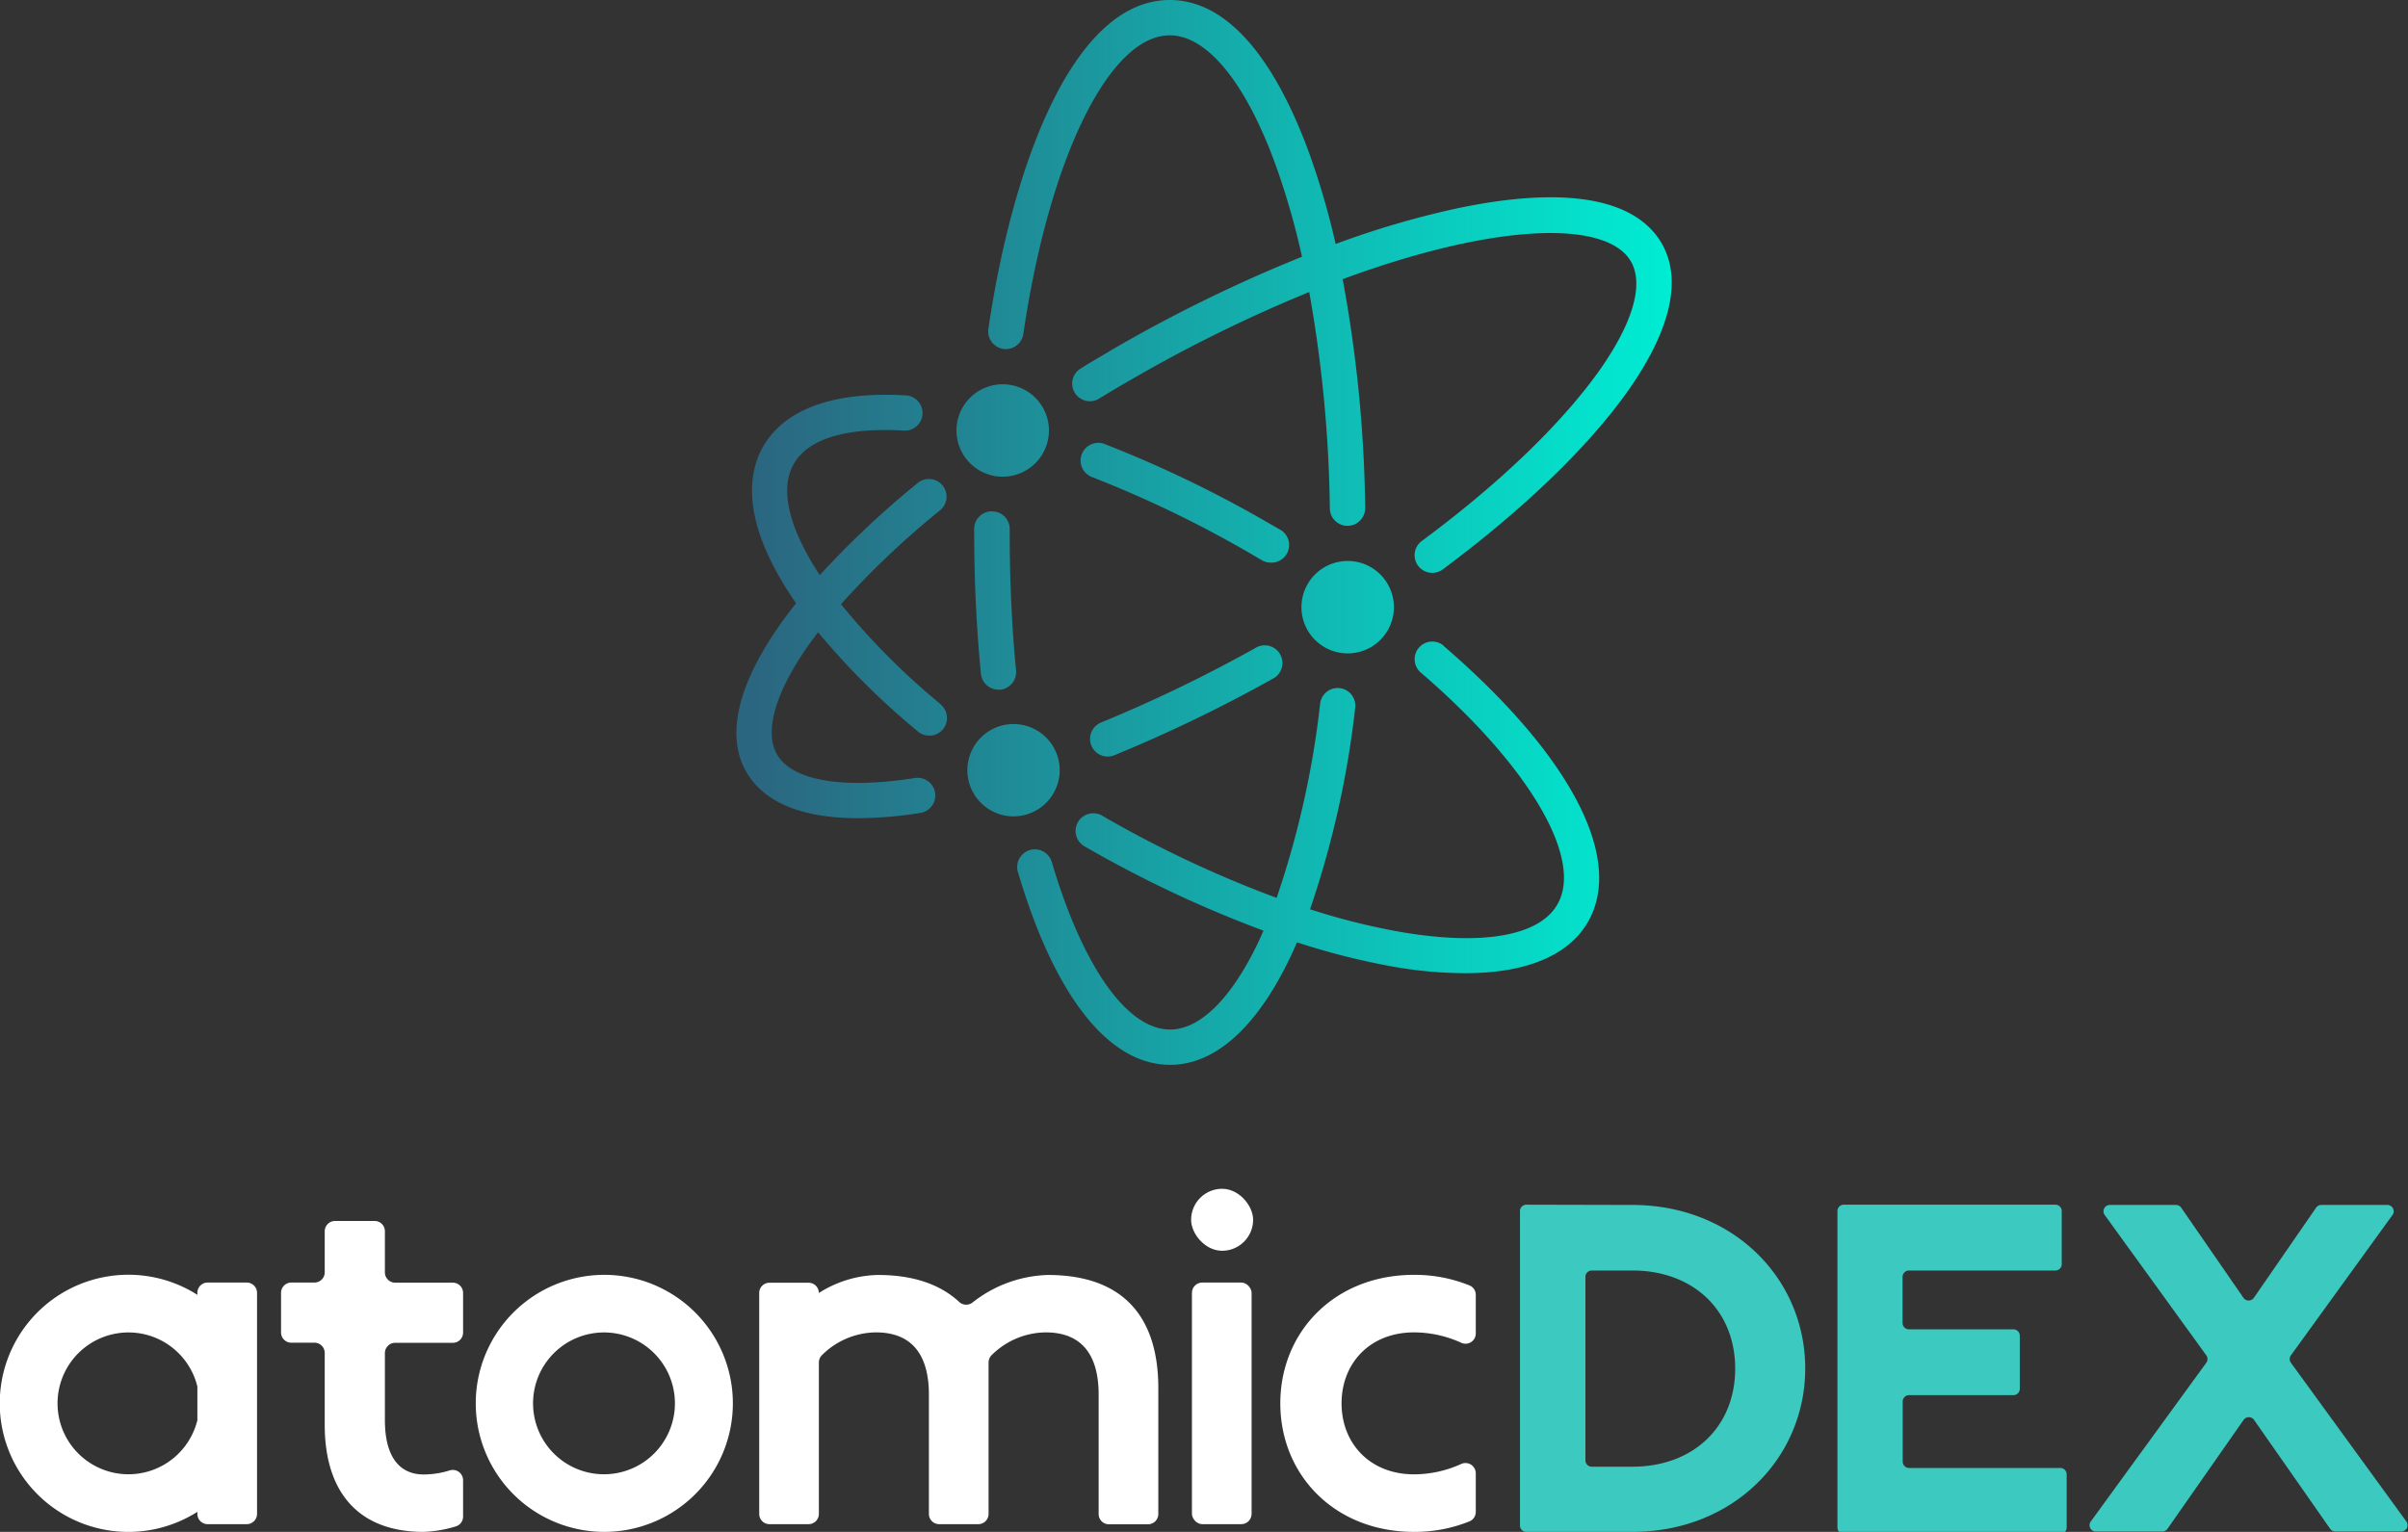 <svg xmlns="http://www.w3.org/2000/svg" xmlns:xlink="http://www.w3.org/1999/xlink" viewBox="0 0 378.19 240.66"><rect x="0" y="0" width="378.19" height="240.66" fill="#333333" stroke="none"/><defs><style>.cls-1{fill:url(#linear-gradient);}.cls-2{fill:#3cc9bf;}.cls-3{fill:#fff;}</style><linearGradient id="linear-gradient" x1="115.66" y1="83.63" x2="262.53" y2="83.63" gradientUnits="userSpaceOnUse"><stop offset="0.02" stop-color="#2b6680"/><stop offset="1" stop-color="#00edd3"/></linearGradient></defs><title>mark_and_text_vertical_light</title><g id="Layer_2" data-name="Layer 2"><g id="Layer_1-2" data-name="Layer 1"><path class="cls-1" d="M150.22,67.63a7.26,7.26,0,1,1,7.25,7.26A7.26,7.26,0,0,1,150.22,67.63Zm-2.49,43a111,111,0,0,1-15.65-15.71,135.64,135.64,0,0,1,15.57-14.76,2.77,2.77,0,1,0-3.52-4.28,143.47,143.47,0,0,0-15.38,14.47c-4.78-7.26-6.39-13.49-4.07-17.49s8.38-5.74,17.3-5.21a2.77,2.77,0,0,0,.33-5.53c-11.28-.67-19,2.08-22.44,8-2.14,3.72-3.41,10.37,2.77,20.92.71,1.22,1.51,2.47,2.39,3.73-8.59,10.8-11.49,20.14-7.81,26.51,2.78,4.81,8.77,7.26,17.56,7.26a63.23,63.23,0,0,0,9.77-.83,2.77,2.77,0,0,0-.86-5.48c-11.38,1.78-19.27.42-21.66-3.72-2.07-3.58-.36-10.28,6.45-19.18a118,118,0,0,0,15.69,15.59,2.74,2.74,0,0,0,1.78.65,2.77,2.77,0,0,0,1.78-4.9Zm8.05-30.3h0A2.76,2.76,0,0,0,153,83.1v.53c0,7.54.36,15,1.06,22.21a2.78,2.78,0,0,0,2.76,2.51h.27a2.78,2.78,0,0,0,2.49-3c-.68-7-1-14.32-1-21.68v-.51A2.76,2.76,0,0,0,155.78,80.34Zm41.64,21.33a225.26,225.26,0,0,1-24.5,11.85,2.78,2.78,0,0,0,1.05,5.35,2.81,2.81,0,0,0,1.05-.21,231.7,231.7,0,0,0,25.1-12.14,2.78,2.78,0,0,0-2.7-4.85ZM261,38.27c-4.18-7.23-15.41-9.12-32.5-5.46a140.37,140.37,0,0,0-18.73,5.52,121.44,121.44,0,0,0-4.08-14.07C199.91,8.39,192.33,0,183.72,0,168.3,0,158.9,26.69,155.23,51.67a2.77,2.77,0,0,0,5.49.8c4.05-27.63,13.51-46.92,23-46.92,5.89,0,12,7.51,16.71,20.6a118.81,118.81,0,0,1,4.06,14.18,232.38,232.38,0,0,0-29.76,14.56c-1.64,1-3.32,1.94-5,3a2.77,2.77,0,1,0,2.88,4.74c1.65-1,3.29-2,4.89-2.9a227.56,227.56,0,0,1,28.12-13.85,206.44,206.44,0,0,1,3.24,34,2.77,2.77,0,0,0,2.77,2.73h.05a2.79,2.79,0,0,0,2.73-2.82,210.23,210.23,0,0,0-3.54-35.93c23.8-8.8,41.44-9.42,45.28-2.77,2.1,3.64.25,9.85-5.21,17.47C245,66.79,235.45,76,223.29,85a2.77,2.77,0,1,0,3.31,4.45c12.62-9.4,22.59-19,28.84-27.71C260.26,55,265.12,45.5,261,38.27Zm-34.24,63.19a2.77,2.77,0,0,0-3.62,4.2c17,14.61,25.6,29.25,21.46,36.42-2.86,5-11.86,6.53-24.69,4.32a105.43,105.43,0,0,1-14.16-3.55,148.86,148.86,0,0,0,7.09-31.65,2.77,2.77,0,1,0-5.5-.68,143.5,143.5,0,0,1-6.84,30.54,178.8,178.8,0,0,1-27.55-13,2.78,2.78,0,0,0-2.77,4.81,184.44,184.44,0,0,0,28.26,13.34c-.3.68-.6,1.34-.91,2-4.2,8.73-9.09,13.53-13.76,13.53-6.76,0-13.71-9.84-18.58-26.32a2.77,2.77,0,0,0-5.32,1.58c5.78,19.53,14.27,30.29,23.9,30.29,7,0,13.5-5.77,18.76-16.67.4-.83.79-1.7,1.17-2.58a111.61,111.61,0,0,0,15.27,3.85,65.82,65.82,0,0,0,11.15,1c9.52,0,16.22-2.75,19.28-8.06C255.13,134.85,246.66,118.63,226.71,101.46ZM201,83.18l-1.75-1a186.47,186.47,0,0,0-25.89-12.47,2.78,2.78,0,0,0-2,5.18A179.31,179.31,0,0,1,196.46,87l1.7,1a2.71,2.71,0,0,0,1.41.39A2.77,2.77,0,0,0,201,83.18ZM166.43,121a7.25,7.25,0,1,0-7.25,7.25A7.25,7.25,0,0,0,166.43,121Zm52.49-25.6a7.26,7.26,0,1,0-7.26,7.25A7.26,7.26,0,0,0,218.92,95.37Z"/><path class="cls-2" d="M256.37,189.3c15.77,0,27.15,11.52,27.15,25.68s-11.38,25.68-27.15,25.68H239.72a1,1,0,0,1-1-1V190.26a1,1,0,0,1,1-1ZM249,229.42a1,1,0,0,0,1,1h6.38c9.54,0,16.14-6.24,16.14-15.41s-6.6-15.41-16.14-15.41H250a1,1,0,0,0-1,1Z"/><path class="cls-2" d="M323.81,190.26v8.34a1,1,0,0,1-1,1h-23a1,1,0,0,0-1,1v7.24a1,1,0,0,0,1,1h16.41a1,1,0,0,1,1,1v8.34a1,1,0,0,1-1,1H299.83a1,1,0,0,0-1,1v9.44a1,1,0,0,0,1,1h23.75a1,1,0,0,1,1,1v8.35a1,1,0,0,1-1,1h-34a1,1,0,0,1-1-1V190.26a1,1,0,0,1,1-1h33.29A1,1,0,0,1,323.81,190.26Z"/><path class="cls-2" d="M342.56,189.71l9.81,14.21a1,1,0,0,0,1.59,0l9.81-14.21a1,1,0,0,1,.8-.41H375a1,1,0,0,1,.79,1.53l-16,22.11a1,1,0,0,0,0,1.14l18.18,25a1,1,0,0,1-.78,1.53H366.77a1,1,0,0,1-.79-.41l-12-17.17a1,1,0,0,0-1.58,0l-12,17.17a1,1,0,0,1-.79.41H329.11a1,1,0,0,1-.78-1.53l18.19-25a1,1,0,0,0,0-1.14l-16-22.11a1,1,0,0,1,.78-1.53h10.46A1,1,0,0,1,342.56,189.71Z"/><path class="cls-3" d="M128.61,203.13v0a17.89,17.89,0,0,1,9.28-2.83c5.78,0,9.94,1.61,12.77,4.25a1.62,1.62,0,0,0,2.09.07,20,20,0,0,1,11.8-4.32c12.12,0,17.37,6.86,17.37,17.77v19.79a1.62,1.62,0,0,1-1.62,1.61h-6.14a1.61,1.61,0,0,1-1.61-1.61V219.1c0-6.46-2.83-9.78-8.32-9.78a12.19,12.19,0,0,0-8.44,3.53,1.65,1.65,0,0,0-.53,1.2v23.79a1.61,1.61,0,0,1-1.61,1.61h-6.14a1.61,1.61,0,0,1-1.62-1.61V219.1c0-6.46-2.83-9.78-8.32-9.78a12.17,12.17,0,0,0-8.43,3.53,1.61,1.61,0,0,0-.53,1.2v23.79a1.62,1.62,0,0,1-1.62,1.61h-6.14a1.61,1.61,0,0,1-1.61-1.61V203.13a1.61,1.61,0,0,1,1.61-1.61H127A1.62,1.62,0,0,1,128.61,203.13Z"/><path class="cls-3" d="M72.73,232.53A1.62,1.62,0,0,0,70.64,231a13.79,13.79,0,0,1-4.13.64c-3.23,0-6.06-2.1-6.06-8.56v-10.5a1.62,1.62,0,0,1,1.62-1.62h9.05a1.61,1.61,0,0,0,1.61-1.61v-6.22a1.61,1.61,0,0,0-1.61-1.62H62.07a1.62,1.62,0,0,1-1.62-1.62v-6.46a1.61,1.61,0,0,0-1.61-1.61H52.62A1.62,1.62,0,0,0,51,193.41v6.46a1.61,1.61,0,0,1-1.61,1.62H45.75a1.61,1.61,0,0,0-1.61,1.62v6.22a1.61,1.61,0,0,0,1.61,1.61h3.64A1.61,1.61,0,0,1,51,212.56v11.3c0,10.5,5.25,16.8,15.51,16.8a19.49,19.49,0,0,0,5.08-.86,1.61,1.61,0,0,0,1.14-1.55Z"/><path class="cls-3" d="M94.9,200.28a20.19,20.19,0,1,0,20.2,20.19A20.19,20.19,0,0,0,94.9,200.28Zm0,31.33A11.14,11.14,0,1,1,106,220.47,11.14,11.14,0,0,1,94.9,231.61Z"/><rect class="cls-3" x="187.07" y="186.76" width="9.74" height="9.74" rx="4.87"/><rect class="cls-3" x="187.2" y="201.49" width="9.37" height="37.96" rx="1.62"/><path class="cls-3" d="M38.77,201.49H32.63A1.61,1.61,0,0,0,31,203.11v.31a20.2,20.2,0,1,0,0,34.09v.33a1.61,1.61,0,0,0,1.61,1.61h6.14a1.62,1.62,0,0,0,1.62-1.61V203.11A1.62,1.62,0,0,0,38.77,201.49ZM20.19,231.61A11.14,11.14,0,1,1,31,217.83v5.28A11.15,11.15,0,0,1,20.19,231.61Z"/><path class="cls-3" d="M231.78,231.46a1.62,1.62,0,0,0-2.29-1.47,17.86,17.86,0,0,1-7.4,1.63c-7,0-11.39-4.93-11.39-11.15s4.37-11.15,11.39-11.15a17.86,17.86,0,0,1,7.4,1.63,1.61,1.61,0,0,0,2.29-1.46v-6.06a1.59,1.59,0,0,0-1-1.49,22.82,22.82,0,0,0-8.7-1.66c-12.52,0-21,9-21,20.19s8.48,20.19,21,20.19a22.82,22.82,0,0,0,8.7-1.65,1.6,1.6,0,0,0,1-1.5Z"/></g></g></svg>